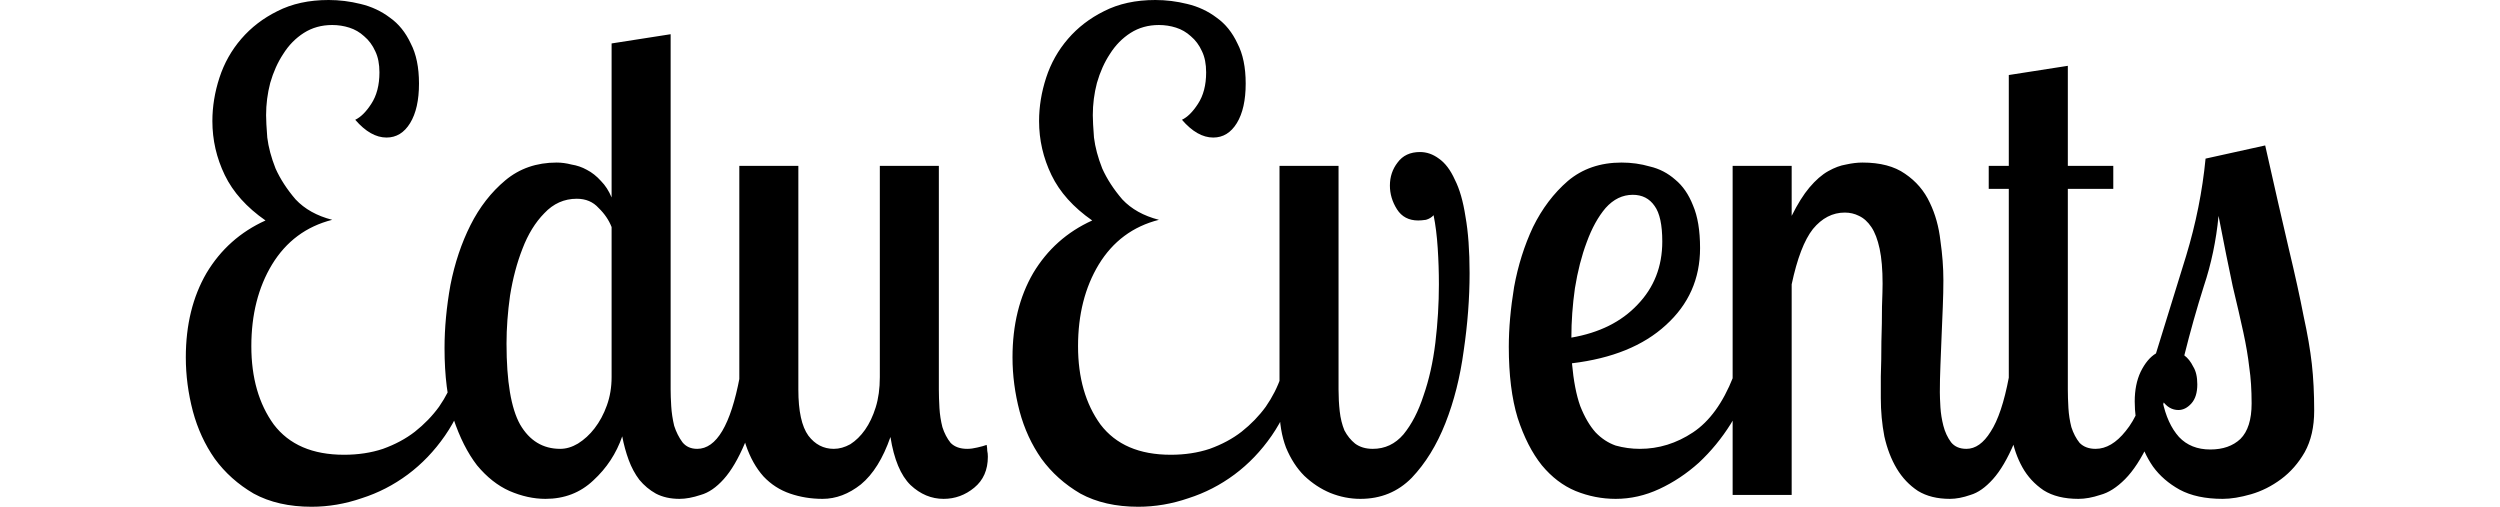 <svg width="148" height="30" viewBox="0 0 168 40" fill="none" xmlns="http://www.w3.org/2000/svg">
    <path d="M22.367 30.234C21.932 31.792 21.295 33.178 20.456 34.39C19.617 35.602 18.639 36.623 17.521 37.455C16.402 38.286 15.191 38.909 13.886 39.325C12.581 39.775 11.261 40 9.925 40C8.155 40 6.632 39.654 5.359 38.961C4.116 38.234 3.091 37.316 2.283 36.208C1.507 35.1 0.932 33.853 0.559 32.468C0.186 31.048 0 29.628 0 28.208C0 25.645 0.544 23.429 1.631 21.558C2.749 19.688 4.302 18.303 6.291 17.403C4.8 16.364 3.728 15.169 3.075 13.818C2.423 12.467 2.097 11.048 2.097 9.558C2.097 8.416 2.283 7.273 2.656 6.13C3.029 4.987 3.604 3.965 4.38 3.065C5.157 2.165 6.104 1.437 7.223 0.883C8.372 0.294 9.723 0 11.277 0C12.115 0 12.954 0.104 13.793 0.312C14.663 0.519 15.439 0.883 16.123 1.403C16.806 1.887 17.35 2.563 17.754 3.429C18.188 4.26 18.406 5.316 18.406 6.597C18.406 7.913 18.173 8.952 17.707 9.714C17.241 10.476 16.62 10.857 15.843 10.857C15.004 10.857 14.181 10.39 13.373 9.455C13.808 9.247 14.228 8.831 14.632 8.208C15.066 7.55 15.284 6.719 15.284 5.714C15.284 5.056 15.175 4.502 14.958 4.052C14.74 3.567 14.445 3.169 14.072 2.857C13.731 2.545 13.342 2.32 12.908 2.182C12.473 2.043 12.022 1.974 11.556 1.974C10.717 1.974 9.972 2.182 9.319 2.597C8.667 3.013 8.123 3.567 7.689 4.26C7.254 4.918 6.912 5.68 6.663 6.545C6.446 7.377 6.337 8.225 6.337 9.091C6.337 9.472 6.368 10.061 6.43 10.857C6.524 11.619 6.741 12.433 7.083 13.299C7.456 14.13 7.984 14.944 8.667 15.74C9.382 16.502 10.345 17.039 11.556 17.351C9.506 17.87 7.922 19.048 6.803 20.883C5.716 22.684 5.172 24.831 5.172 27.325C5.172 29.818 5.763 31.879 6.943 33.507C8.155 35.1 10.003 35.896 12.488 35.896C13.606 35.896 14.632 35.74 15.563 35.429C16.526 35.082 17.365 34.632 18.08 34.078C18.825 33.489 19.462 32.831 19.99 32.104C20.518 31.342 20.922 30.546 21.202 29.714L22.367 30.234ZM38.269 2.701V30.753C38.269 31.1 38.284 31.532 38.315 32.052C38.346 32.571 38.424 33.091 38.548 33.61C38.704 34.095 38.921 34.528 39.201 34.909C39.48 35.255 39.869 35.429 40.366 35.429C41.888 35.429 43.006 33.541 43.721 29.766H45.445C45.103 31.948 44.668 33.68 44.14 34.961C43.612 36.208 43.053 37.16 42.462 37.818C41.872 38.476 41.267 38.892 40.645 39.065C40.024 39.273 39.465 39.377 38.968 39.377C38.253 39.377 37.632 39.238 37.104 38.961C36.607 38.684 36.172 38.32 35.799 37.87C35.457 37.42 35.178 36.9 34.96 36.312C34.743 35.723 34.572 35.1 34.448 34.442C33.982 35.792 33.221 36.952 32.164 37.922C31.139 38.892 29.881 39.377 28.39 39.377C27.458 39.377 26.511 39.169 25.548 38.753C24.616 38.338 23.762 37.662 22.985 36.727C22.239 35.758 21.618 34.528 21.121 33.039C20.655 31.515 20.422 29.662 20.422 27.48C20.422 25.887 20.577 24.225 20.888 22.494C21.23 20.762 21.758 19.186 22.472 17.766C23.187 16.346 24.103 15.169 25.221 14.234C26.34 13.299 27.691 12.831 29.275 12.831C29.648 12.831 30.037 12.883 30.44 12.987C30.875 13.056 31.279 13.195 31.652 13.403C32.056 13.61 32.429 13.905 32.77 14.286C33.112 14.632 33.392 15.065 33.609 15.584V3.429L38.269 2.701ZM29.555 35.429C30.021 35.429 30.487 35.29 30.953 35.013C31.45 34.701 31.885 34.303 32.258 33.818C32.661 33.299 32.988 32.693 33.236 32C33.485 31.307 33.609 30.563 33.609 29.766V17.922C33.392 17.368 33.05 16.866 32.584 16.416C32.149 15.931 31.574 15.688 30.86 15.688C29.866 15.688 29.012 16.069 28.297 16.831C27.582 17.558 27.008 18.494 26.573 19.636C26.138 20.744 25.812 21.974 25.594 23.325C25.408 24.641 25.315 25.905 25.315 27.117C25.315 30.095 25.672 32.225 26.386 33.507C27.132 34.788 28.188 35.429 29.555 35.429ZM59.44 13.091V30.753C59.44 31.169 59.456 31.654 59.487 32.208C59.518 32.727 59.596 33.23 59.72 33.714C59.875 34.199 60.093 34.615 60.372 34.961C60.683 35.273 61.118 35.429 61.677 35.429C61.925 35.429 62.19 35.394 62.469 35.325C62.78 35.255 63.028 35.186 63.215 35.117C63.246 35.29 63.261 35.446 63.261 35.584C63.292 35.723 63.308 35.879 63.308 36.052C63.308 37.091 62.951 37.905 62.236 38.493C61.522 39.082 60.714 39.377 59.813 39.377C58.85 39.377 57.98 39.013 57.204 38.286C56.427 37.524 55.899 36.26 55.619 34.493C55.029 36.191 54.253 37.437 53.289 38.234C52.326 38.996 51.317 39.377 50.261 39.377C49.36 39.377 48.505 39.238 47.698 38.961C46.89 38.684 46.191 38.234 45.601 37.61C45.011 36.952 44.545 36.121 44.203 35.117C43.861 34.078 43.69 32.814 43.69 31.325V13.091H48.35V30.753C48.35 32.45 48.614 33.662 49.142 34.39C49.67 35.082 50.338 35.429 51.146 35.429C51.581 35.429 52.016 35.307 52.451 35.065C52.886 34.788 53.274 34.407 53.616 33.922C53.957 33.437 54.237 32.848 54.454 32.156C54.672 31.463 54.781 30.667 54.781 29.766V13.091H59.44ZM87.621 30.234C87.186 31.792 86.549 33.178 85.711 34.39C84.872 35.602 83.893 36.623 82.775 37.455C81.657 38.286 80.445 38.909 79.141 39.325C77.836 39.775 76.515 40 75.18 40C73.409 40 71.887 39.654 70.613 38.961C69.371 38.234 68.345 37.316 67.538 36.208C66.761 35.1 66.186 33.853 65.814 32.468C65.441 31.048 65.254 29.628 65.254 28.208C65.254 25.645 65.798 23.429 66.885 21.558C68.004 19.688 69.557 18.303 71.545 17.403C70.054 16.364 68.982 15.169 68.33 13.818C67.678 12.467 67.351 11.048 67.351 9.558C67.351 8.416 67.538 7.273 67.91 6.13C68.283 4.987 68.858 3.965 69.635 3.065C70.411 2.165 71.359 1.437 72.477 0.883C73.626 0.294 74.978 0 76.531 0C77.37 0 78.209 0.104 79.047 0.312C79.917 0.519 80.694 0.883 81.377 1.403C82.061 1.887 82.604 2.563 83.008 3.429C83.443 4.26 83.66 5.316 83.66 6.597C83.66 7.913 83.427 8.952 82.962 9.714C82.496 10.476 81.874 10.857 81.098 10.857C80.259 10.857 79.436 10.39 78.628 9.455C79.063 9.247 79.482 8.831 79.886 8.208C80.321 7.55 80.538 6.719 80.538 5.714C80.538 5.056 80.43 4.502 80.212 4.052C79.995 3.567 79.7 3.169 79.327 2.857C78.985 2.545 78.597 2.32 78.162 2.182C77.727 2.043 77.277 1.974 76.811 1.974C75.972 1.974 75.226 2.182 74.574 2.597C73.922 3.013 73.378 3.567 72.943 4.26C72.508 4.918 72.166 5.68 71.918 6.545C71.7 7.377 71.592 8.225 71.592 9.091C71.592 9.472 71.623 10.061 71.685 10.857C71.778 11.619 71.995 12.433 72.337 13.299C72.71 14.13 73.238 14.944 73.922 15.74C74.636 16.502 75.599 17.039 76.811 17.351C74.76 17.87 73.176 19.048 72.058 20.883C70.97 22.684 70.427 24.831 70.427 27.325C70.427 29.818 71.017 31.879 72.198 33.507C73.409 35.1 75.257 35.896 77.743 35.896C78.861 35.896 79.886 35.74 80.818 35.429C81.781 35.082 82.62 34.632 83.334 34.078C84.08 33.489 84.716 32.831 85.245 32.104C85.773 31.342 86.177 30.546 86.456 29.714L87.621 30.234ZM101.333 21.558C101.333 23.532 101.178 25.576 100.867 27.688C100.588 29.766 100.106 31.671 99.423 33.403C98.739 35.134 97.854 36.571 96.767 37.714C95.679 38.822 94.328 39.377 92.713 39.377C91.905 39.377 91.113 39.221 90.336 38.909C89.591 38.597 88.907 38.147 88.286 37.558C87.696 36.97 87.214 36.225 86.841 35.325C86.5 34.424 86.329 33.403 86.329 32.26V13.091H90.989V30.753C90.989 31.342 91.02 31.913 91.082 32.468C91.144 33.022 91.268 33.524 91.454 33.974C91.672 34.39 91.952 34.736 92.293 35.013C92.666 35.29 93.132 35.429 93.691 35.429C94.654 35.429 95.462 35.048 96.114 34.286C96.767 33.489 97.295 32.468 97.698 31.221C98.134 29.974 98.444 28.589 98.63 27.065C98.817 25.506 98.91 23.965 98.91 22.442C98.91 21.472 98.879 20.52 98.817 19.584C98.755 18.615 98.646 17.749 98.491 16.987C98.335 17.16 98.134 17.282 97.885 17.351C97.636 17.385 97.435 17.403 97.279 17.403C96.534 17.403 95.974 17.108 95.602 16.52C95.229 15.931 95.043 15.307 95.043 14.649C95.043 13.957 95.245 13.351 95.648 12.831C96.052 12.277 96.642 12 97.419 12C97.947 12 98.444 12.173 98.91 12.52C99.407 12.866 99.826 13.42 100.168 14.182C100.541 14.909 100.821 15.879 101.007 17.091C101.224 18.303 101.333 19.792 101.333 21.558ZM119.525 19.584C119.525 22.009 118.624 24.035 116.823 25.662C115.052 27.29 112.582 28.294 109.414 28.675C109.538 30.061 109.756 31.186 110.066 32.052C110.408 32.918 110.812 33.61 111.278 34.13C111.744 34.615 112.272 34.961 112.862 35.169C113.483 35.342 114.12 35.429 114.773 35.429C116.264 35.429 117.662 34.996 118.966 34.13C120.271 33.264 121.327 31.809 122.135 29.766H123.626C123.222 31.048 122.663 32.277 121.949 33.455C121.234 34.597 120.395 35.619 119.432 36.52C118.469 37.385 117.429 38.078 116.31 38.597C115.192 39.117 114.042 39.377 112.862 39.377C111.775 39.377 110.719 39.169 109.693 38.753C108.699 38.338 107.814 37.662 107.037 36.727C106.261 35.758 105.624 34.511 105.127 32.987C104.661 31.463 104.428 29.593 104.428 27.377C104.428 25.922 104.568 24.346 104.847 22.649C105.158 20.952 105.655 19.377 106.338 17.922C107.053 16.468 107.969 15.255 109.088 14.286C110.237 13.316 111.651 12.831 113.328 12.831C114.105 12.831 114.85 12.935 115.565 13.143C116.31 13.316 116.978 13.662 117.568 14.182C118.159 14.667 118.624 15.342 118.966 16.208C119.339 17.074 119.525 18.199 119.525 19.584ZM109.367 26.649C111.573 26.268 113.312 25.403 114.586 24.052C115.891 22.701 116.543 21.039 116.543 19.065C116.543 17.749 116.341 16.814 115.938 16.26C115.534 15.671 114.959 15.377 114.213 15.377C113.406 15.377 112.691 15.723 112.07 16.416C111.48 17.108 110.983 18.009 110.579 19.117C110.175 20.191 109.864 21.403 109.647 22.753C109.46 24.069 109.367 25.368 109.367 26.649ZM126.756 13.091V17.039C127.222 16.104 127.688 15.359 128.154 14.805C128.651 14.216 129.148 13.784 129.645 13.507C130.142 13.229 130.608 13.056 131.043 12.987C131.509 12.883 131.943 12.831 132.347 12.831C133.745 12.831 134.864 13.126 135.702 13.714C136.572 14.303 137.225 15.065 137.659 16C138.094 16.9 138.374 17.905 138.498 19.013C138.653 20.087 138.731 21.126 138.731 22.13C138.731 22.753 138.716 23.446 138.685 24.208C138.653 24.935 138.622 25.697 138.591 26.494C138.56 27.256 138.529 28.035 138.498 28.831C138.467 29.593 138.452 30.303 138.452 30.961C138.452 31.238 138.467 31.636 138.498 32.156C138.529 32.641 138.607 33.126 138.731 33.61C138.855 34.095 139.057 34.528 139.337 34.909C139.616 35.255 140.02 35.429 140.548 35.429C141.263 35.429 141.9 34.978 142.459 34.078C143.049 33.178 143.531 31.74 143.903 29.766H145.628C145.286 31.948 144.851 33.68 144.323 34.961C143.795 36.208 143.236 37.16 142.645 37.818C142.055 38.476 141.465 38.892 140.875 39.065C140.284 39.273 139.741 39.377 139.244 39.377C138.25 39.377 137.411 39.169 136.727 38.753C136.044 38.303 135.485 37.714 135.05 36.987C134.615 36.26 134.289 35.411 134.071 34.442C133.885 33.472 133.792 32.468 133.792 31.429C133.792 31.117 133.792 30.546 133.792 29.714C133.823 28.848 133.838 27.931 133.838 26.961C133.87 25.991 133.885 25.074 133.885 24.208C133.916 23.342 133.932 22.736 133.932 22.39C133.932 21.282 133.854 20.364 133.699 19.636C133.543 18.909 133.326 18.338 133.046 17.922C132.767 17.506 132.44 17.212 132.068 17.039C131.726 16.866 131.353 16.779 130.949 16.779C129.986 16.779 129.148 17.212 128.433 18.078C127.75 18.944 127.19 20.398 126.756 22.442V39.065H122.096V13.091H126.756ZM148.554 5.195V13.091H152.142V14.909H148.554V30.753C148.554 31.169 148.569 31.654 148.6 32.208C148.631 32.727 148.709 33.23 148.833 33.714C148.989 34.199 149.206 34.615 149.486 34.961C149.796 35.273 150.216 35.429 150.744 35.429C151.582 35.429 152.375 34.961 153.12 34.026C153.897 33.091 154.503 31.671 154.937 29.766H156.662C156.134 31.948 155.559 33.68 154.937 34.961C154.347 36.208 153.726 37.16 153.074 37.818C152.421 38.476 151.769 38.892 151.116 39.065C150.495 39.273 149.921 39.377 149.392 39.377C148.274 39.377 147.358 39.152 146.643 38.701C145.929 38.217 145.37 37.61 144.966 36.883C144.562 36.156 144.282 35.359 144.127 34.493C143.972 33.593 143.894 32.71 143.894 31.844V14.909H142.31V13.091H143.894V5.922L148.554 5.195ZM164.132 11.48C164.878 14.805 165.499 17.524 165.996 19.636C166.493 21.714 166.882 23.48 167.161 24.935C167.472 26.355 167.689 27.619 167.814 28.727C167.938 29.835 168 31.065 168 32.416C168 33.697 167.752 34.788 167.254 35.688C166.758 36.554 166.136 37.264 165.391 37.818C164.645 38.372 163.853 38.77 163.014 39.013C162.175 39.255 161.43 39.377 160.777 39.377C159.411 39.377 158.277 39.134 157.376 38.649C156.506 38.165 155.807 37.559 155.279 36.831C154.751 36.069 154.378 35.238 154.161 34.338C153.943 33.403 153.834 32.52 153.834 31.688C153.834 30.788 153.99 30.009 154.3 29.351C154.642 28.658 155.046 28.173 155.512 27.896C156.32 25.299 157.112 22.736 157.888 20.208C158.665 17.645 159.178 15.082 159.426 12.52L164.132 11.48ZM163.061 31.844C163.061 30.77 162.999 29.818 162.874 28.987C162.781 28.156 162.626 27.238 162.408 26.234C162.191 25.23 161.911 24.017 161.57 22.597C161.259 21.143 160.886 19.29 160.451 17.039C160.265 18.978 159.877 20.831 159.286 22.597C158.727 24.364 158.215 26.182 157.749 28.052C158.028 28.26 158.261 28.554 158.448 28.935C158.665 29.282 158.774 29.749 158.774 30.338C158.774 30.996 158.618 31.498 158.308 31.844C157.997 32.191 157.655 32.364 157.283 32.364C156.786 32.364 156.366 32.121 156.024 31.636C156.273 32.848 156.708 33.801 157.329 34.493C157.951 35.152 158.774 35.48 159.799 35.48C160.793 35.48 161.585 35.203 162.175 34.649C162.766 34.061 163.061 33.126 163.061 31.844Z" fill="black"/>
    </svg>
